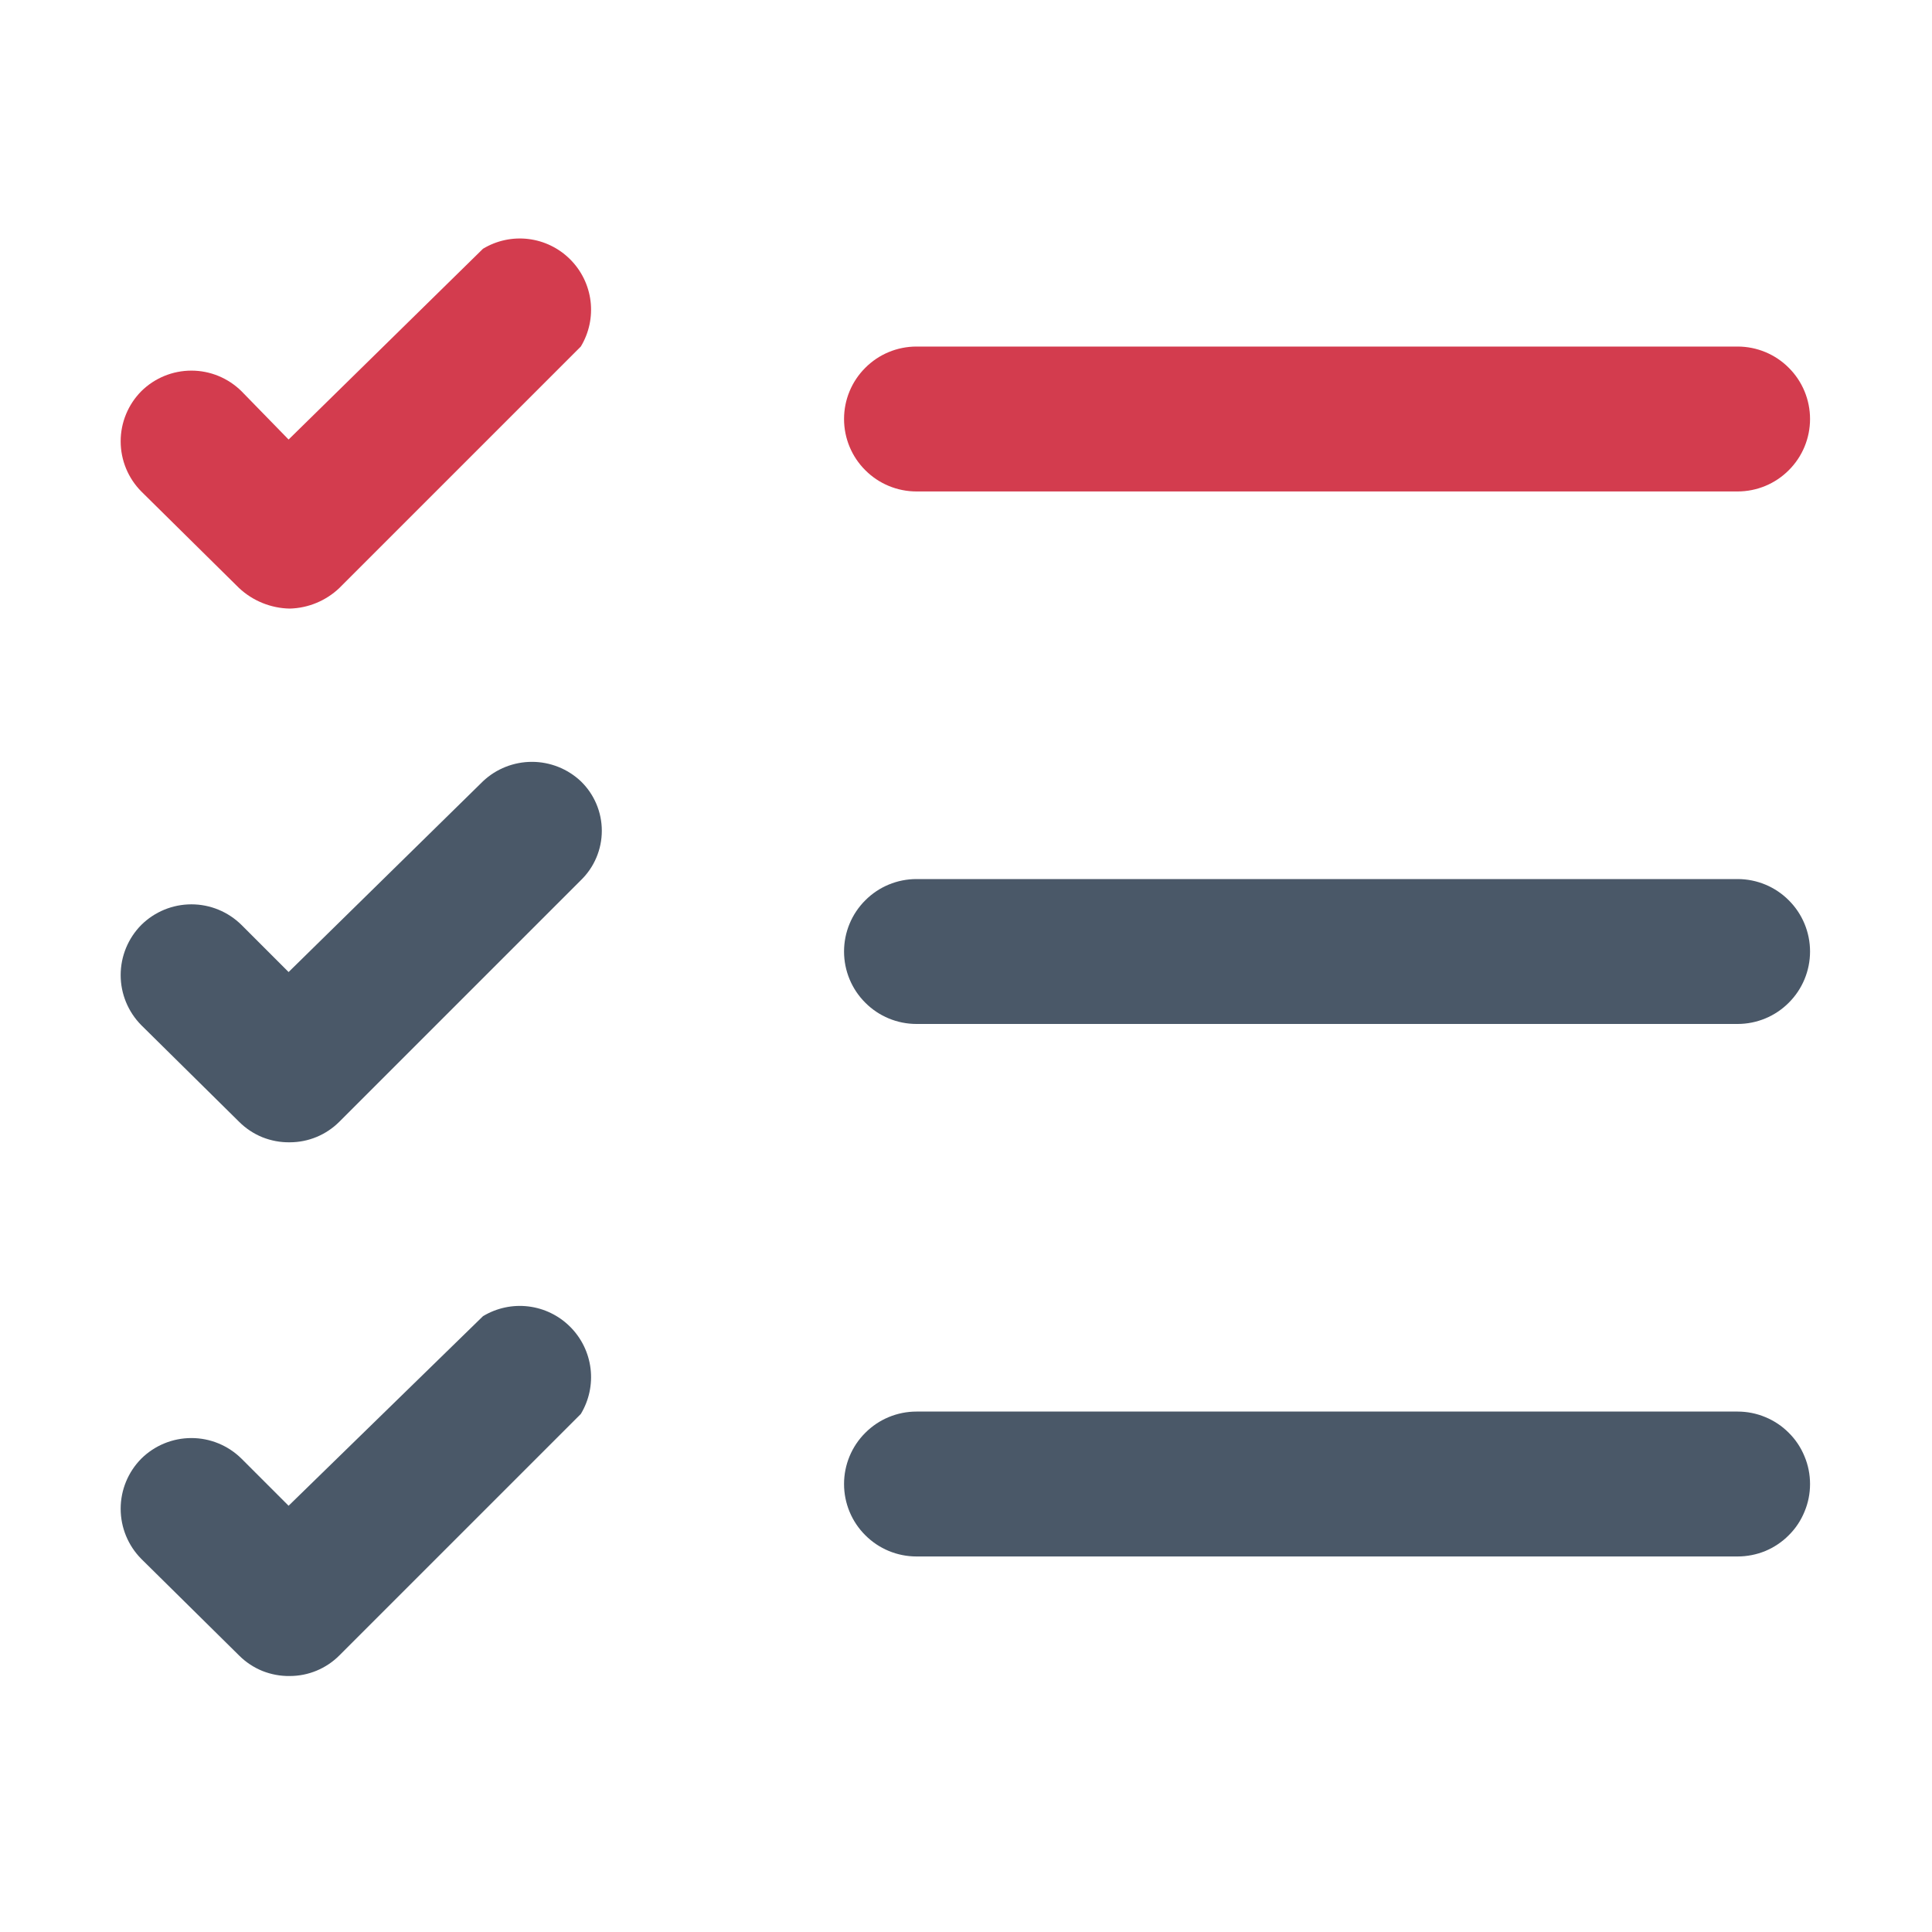 <svg width="24" height="24" viewBox="0 0 24 24" fill="none" xmlns="http://www.w3.org/2000/svg">
<g id="Icons" clip-path="url(#clip0_2576_95427)">
<g id="Layer 8">
<path id="Vector" d="M11.385 6.105H21.585C21.824 6.105 22.053 6.01 22.221 5.841C22.39 5.673 22.485 5.444 22.485 5.205C22.485 4.966 22.39 4.737 22.221 4.569C22.053 4.4 21.824 4.305 21.585 4.305H11.385C11.146 4.305 10.917 4.4 10.749 4.569C10.58 4.737 10.485 4.966 10.485 5.205C10.485 5.444 10.58 5.673 10.749 5.841C10.917 6.01 11.146 6.105 11.385 6.105Z" fill="#D33C4E"/>
<path id="Vector_2" d="M19.08 17.535H11.385C11.146 17.535 10.917 17.63 10.749 17.799C10.58 17.967 10.485 18.196 10.485 18.435C10.485 18.674 10.58 18.903 10.749 19.071C10.917 19.24 11.146 19.335 11.385 19.335H21.585C21.703 19.335 21.82 19.312 21.93 19.267C22.039 19.221 22.138 19.155 22.221 19.071C22.305 18.988 22.371 18.889 22.416 18.779C22.462 18.67 22.485 18.553 22.485 18.435C22.485 18.317 22.462 18.2 22.416 18.091C22.371 17.981 22.305 17.882 22.221 17.799C22.138 17.715 22.039 17.649 21.93 17.604C21.82 17.558 21.703 17.535 21.585 17.535H19.08Z" fill="#4A5868"/>
<path id="Vector_3" d="M21.585 10.92H11.385C11.146 10.92 10.917 11.015 10.749 11.184C10.58 11.352 10.485 11.581 10.485 11.82C10.485 12.059 10.58 12.288 10.749 12.456C10.917 12.625 11.146 12.72 11.385 12.72H21.585C21.824 12.72 22.053 12.625 22.221 12.456C22.39 12.288 22.485 12.059 22.485 11.82C22.485 11.581 22.39 11.352 22.221 11.184C22.053 11.015 21.824 10.92 21.585 10.92Z" fill="#4A5868"/>
<path id="Vector_4" d="M6 3.09L3.585 5.46L3 4.86C2.834 4.696 2.611 4.604 2.378 4.604C2.144 4.604 1.921 4.696 1.755 4.86C1.591 5.026 1.499 5.249 1.499 5.482C1.499 5.716 1.591 5.939 1.755 6.105L2.97 7.305C3.141 7.465 3.366 7.556 3.6 7.56C3.829 7.554 4.049 7.463 4.215 7.305L7.215 4.305C7.317 4.136 7.36 3.937 7.336 3.741C7.312 3.544 7.223 3.362 7.083 3.222C6.943 3.082 6.761 2.993 6.564 2.969C6.368 2.945 6.169 2.988 6 3.09Z" fill="#D33C4E"/>
<path id="Vector_5" d="M6 9.705L3.585 12.075L3 11.49C2.834 11.326 2.611 11.234 2.378 11.234C2.144 11.234 1.921 11.326 1.755 11.49C1.591 11.656 1.499 11.879 1.499 12.113C1.499 12.346 1.591 12.569 1.755 12.735L2.97 13.935C3.053 14.018 3.151 14.083 3.259 14.127C3.367 14.17 3.483 14.192 3.6 14.19C3.831 14.19 4.052 14.098 4.215 13.935L7.215 10.935C7.298 10.855 7.363 10.76 7.408 10.654C7.453 10.548 7.476 10.435 7.476 10.32C7.476 10.205 7.453 10.092 7.408 9.986C7.363 9.88 7.298 9.785 7.215 9.705C7.051 9.55 6.833 9.464 6.608 9.464C6.382 9.464 6.164 9.55 6 9.705Z" fill="#4A5868"/>
<path id="Vector_6" d="M6 16.35L3.585 18.705L3 18.12C2.834 17.956 2.611 17.864 2.378 17.864C2.144 17.864 1.921 17.956 1.755 18.12C1.591 18.286 1.499 18.509 1.499 18.742C1.499 18.976 1.591 19.199 1.755 19.365L2.97 20.565C3.053 20.648 3.151 20.713 3.259 20.757C3.367 20.8 3.483 20.822 3.6 20.82C3.831 20.82 4.052 20.728 4.215 20.565L7.215 17.565C7.317 17.396 7.36 17.197 7.336 17.001C7.312 16.804 7.223 16.622 7.083 16.482C6.943 16.342 6.761 16.253 6.564 16.229C6.368 16.205 6.169 16.248 6 16.35Z" fill="#4A5868"/>
</g>
</g>
<defs>
<clipPath id="clip0_2576_95427">
<rect width="24" height="24" fill="white"/>
</clipPath>
</defs>
</svg>
